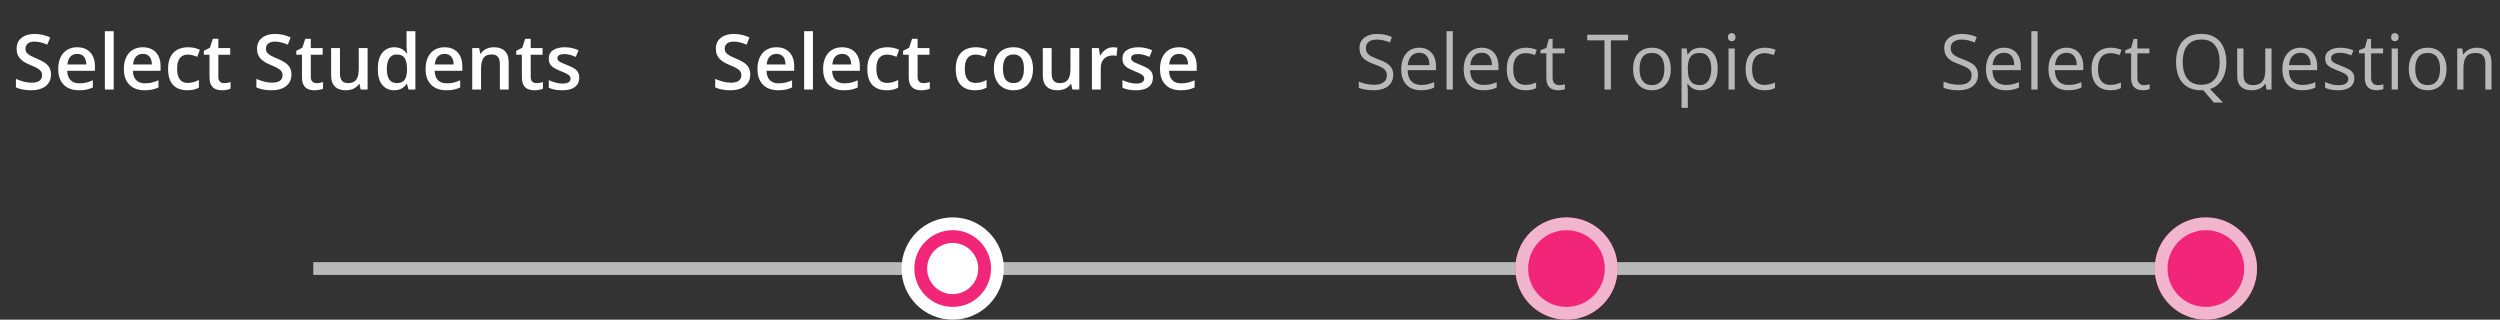 <svg width="391" height="50" viewBox="0 0 391 50" fill="none" xmlns="http://www.w3.org/2000/svg">
<rect x="0" y="0" width="391" height="50" fill="#333333" stroke="none"/>
<path d="M117.338 11.668C117.338 12.176 117.213 12.613 116.963 12.98C116.717 13.348 116.361 13.629 115.896 13.824C115.436 14.02 114.885 14.117 114.244 14.117C113.932 14.117 113.633 14.1 113.348 14.065C113.062 14.029 112.793 13.979 112.539 13.912C112.289 13.842 112.061 13.758 111.854 13.66V12.336C112.201 12.488 112.59 12.627 113.02 12.752C113.449 12.873 113.887 12.934 114.332 12.934C114.695 12.934 114.996 12.887 115.234 12.793C115.477 12.695 115.656 12.559 115.773 12.383C115.891 12.203 115.949 11.994 115.949 11.756C115.949 11.502 115.881 11.287 115.744 11.111C115.607 10.935 115.4 10.775 115.123 10.631C114.85 10.482 114.506 10.324 114.092 10.156C113.811 10.043 113.541 9.914 113.283 9.77C113.029 9.625 112.803 9.455 112.604 9.26C112.404 9.064 112.246 8.834 112.129 8.568C112.016 8.299 111.959 7.982 111.959 7.619C111.959 7.135 112.074 6.721 112.305 6.377C112.539 6.033 112.867 5.77 113.289 5.586C113.715 5.402 114.211 5.311 114.777 5.311C115.227 5.311 115.648 5.357 116.043 5.451C116.441 5.545 116.832 5.678 117.215 5.85L116.77 6.98C116.418 6.836 116.076 6.721 115.744 6.635C115.416 6.549 115.08 6.506 114.736 6.506C114.439 6.506 114.188 6.551 113.98 6.641C113.773 6.73 113.615 6.857 113.506 7.021C113.4 7.182 113.348 7.373 113.348 7.596C113.348 7.846 113.408 8.057 113.529 8.229C113.654 8.396 113.846 8.551 114.104 8.691C114.365 8.832 114.701 8.988 115.111 9.16C115.584 9.355 115.984 9.561 116.312 9.775C116.645 9.99 116.898 10.248 117.074 10.549C117.25 10.846 117.338 11.219 117.338 11.668ZM121.434 7.391C122.012 7.391 122.508 7.51 122.922 7.748C123.336 7.986 123.654 8.324 123.877 8.762C124.1 9.199 124.211 9.723 124.211 10.332V11.07H119.881C119.896 11.699 120.064 12.184 120.385 12.523C120.709 12.863 121.162 13.033 121.744 13.033C122.158 13.033 122.529 12.994 122.857 12.916C123.189 12.834 123.531 12.715 123.883 12.559V13.678C123.559 13.83 123.229 13.941 122.893 14.012C122.557 14.082 122.154 14.117 121.686 14.117C121.049 14.117 120.488 13.994 120.004 13.748C119.523 13.498 119.146 13.127 118.873 12.635C118.604 12.143 118.469 11.531 118.469 10.801C118.469 10.074 118.592 9.457 118.838 8.949C119.084 8.441 119.43 8.055 119.875 7.789C120.32 7.523 120.84 7.391 121.434 7.391ZM121.434 8.428C121 8.428 120.648 8.568 120.379 8.85C120.113 9.131 119.957 9.543 119.91 10.086H122.863C122.859 9.762 122.805 9.475 122.699 9.225C122.598 8.975 122.441 8.779 122.23 8.639C122.023 8.498 121.758 8.428 121.434 8.428ZM127.146 14H125.764V4.883H127.146V14ZM131.699 7.391C132.277 7.391 132.773 7.51 133.188 7.748C133.602 7.986 133.92 8.324 134.143 8.762C134.365 9.199 134.477 9.723 134.477 10.332V11.07H130.146C130.162 11.699 130.33 12.184 130.65 12.523C130.975 12.863 131.428 13.033 132.01 13.033C132.424 13.033 132.795 12.994 133.123 12.916C133.455 12.834 133.797 12.715 134.148 12.559V13.678C133.824 13.83 133.494 13.941 133.158 14.012C132.822 14.082 132.42 14.117 131.951 14.117C131.314 14.117 130.754 13.994 130.27 13.748C129.789 13.498 129.412 13.127 129.139 12.635C128.869 12.143 128.734 11.531 128.734 10.801C128.734 10.074 128.857 9.457 129.104 8.949C129.35 8.441 129.695 8.055 130.141 7.789C130.586 7.523 131.105 7.391 131.699 7.391ZM131.699 8.428C131.266 8.428 130.914 8.568 130.645 8.85C130.379 9.131 130.223 9.543 130.176 10.086H133.129C133.125 9.762 133.07 9.475 132.965 9.225C132.863 8.975 132.707 8.779 132.496 8.639C132.289 8.498 132.023 8.428 131.699 8.428ZM138.643 14.117C138.029 14.117 137.498 13.998 137.049 13.76C136.6 13.521 136.254 13.156 136.012 12.664C135.77 12.172 135.648 11.547 135.648 10.789C135.648 10 135.781 9.355 136.047 8.855C136.312 8.355 136.68 7.986 137.148 7.748C137.621 7.51 138.162 7.391 138.771 7.391C139.158 7.391 139.508 7.43 139.82 7.508C140.137 7.582 140.404 7.674 140.623 7.783L140.213 8.885C139.975 8.787 139.73 8.705 139.48 8.639C139.23 8.572 138.99 8.539 138.76 8.539C138.381 8.539 138.064 8.623 137.811 8.791C137.561 8.959 137.373 9.209 137.248 9.541C137.127 9.873 137.066 10.285 137.066 10.777C137.066 11.254 137.129 11.656 137.254 11.984C137.379 12.309 137.564 12.555 137.811 12.723C138.057 12.887 138.359 12.969 138.719 12.969C139.074 12.969 139.393 12.926 139.674 12.84C139.955 12.754 140.221 12.643 140.471 12.506V13.701C140.225 13.842 139.961 13.945 139.68 14.012C139.398 14.082 139.053 14.117 138.643 14.117ZM144.408 13.004C144.588 13.004 144.766 12.988 144.941 12.957C145.117 12.922 145.277 12.881 145.422 12.834V13.877C145.27 13.943 145.072 14 144.83 14.047C144.588 14.094 144.336 14.117 144.074 14.117C143.707 14.117 143.377 14.057 143.084 13.935C142.791 13.81 142.559 13.598 142.387 13.297C142.215 12.996 142.129 12.58 142.129 12.049V8.562H141.244V7.947L142.193 7.461L142.645 6.072H143.512V7.514H145.369V8.562H143.512V12.031C143.512 12.359 143.594 12.604 143.758 12.764C143.922 12.924 144.139 13.004 144.408 13.004ZM152.471 14.117C151.857 14.117 151.326 13.998 150.877 13.76C150.428 13.521 150.082 13.156 149.84 12.664C149.598 12.172 149.477 11.547 149.477 10.789C149.477 10 149.609 9.355 149.875 8.855C150.141 8.355 150.508 7.986 150.977 7.748C151.449 7.51 151.99 7.391 152.6 7.391C152.986 7.391 153.336 7.43 153.648 7.508C153.965 7.582 154.232 7.674 154.451 7.783L154.041 8.885C153.803 8.787 153.559 8.705 153.309 8.639C153.059 8.572 152.818 8.539 152.588 8.539C152.209 8.539 151.893 8.623 151.639 8.791C151.389 8.959 151.201 9.209 151.076 9.541C150.955 9.873 150.895 10.285 150.895 10.777C150.895 11.254 150.957 11.656 151.082 11.984C151.207 12.309 151.393 12.555 151.639 12.723C151.885 12.887 152.188 12.969 152.547 12.969C152.902 12.969 153.221 12.926 153.502 12.84C153.783 12.754 154.049 12.643 154.299 12.506V13.701C154.053 13.842 153.789 13.945 153.508 14.012C153.227 14.082 152.881 14.117 152.471 14.117ZM161.564 10.742C161.564 11.281 161.494 11.76 161.354 12.178C161.213 12.596 161.008 12.949 160.738 13.238C160.469 13.523 160.145 13.742 159.766 13.895C159.387 14.043 158.959 14.117 158.482 14.117C158.037 14.117 157.629 14.043 157.258 13.895C156.887 13.742 156.564 13.523 156.291 13.238C156.021 12.949 155.812 12.596 155.664 12.178C155.516 11.76 155.441 11.281 155.441 10.742C155.441 10.027 155.564 9.422 155.811 8.926C156.061 8.426 156.416 8.045 156.877 7.783C157.338 7.521 157.887 7.391 158.523 7.391C159.121 7.391 159.648 7.521 160.105 7.783C160.562 8.045 160.92 8.426 161.178 8.926C161.436 9.426 161.564 10.031 161.564 10.742ZM156.859 10.742C156.859 11.215 156.916 11.619 157.029 11.955C157.146 12.291 157.326 12.549 157.568 12.729C157.811 12.904 158.123 12.992 158.506 12.992C158.889 12.992 159.201 12.904 159.443 12.729C159.686 12.549 159.863 12.291 159.977 11.955C160.09 11.619 160.146 11.215 160.146 10.742C160.146 10.27 160.09 9.869 159.977 9.541C159.863 9.209 159.686 8.957 159.443 8.785C159.201 8.609 158.887 8.521 158.5 8.521C157.93 8.521 157.514 8.713 157.252 9.096C156.99 9.479 156.859 10.027 156.859 10.742ZM168.801 7.514V14H167.717L167.529 13.127H167.453C167.316 13.35 167.143 13.535 166.932 13.684C166.721 13.828 166.486 13.935 166.229 14.006C165.971 14.08 165.699 14.117 165.414 14.117C164.926 14.117 164.508 14.035 164.16 13.871C163.816 13.703 163.553 13.445 163.369 13.098C163.186 12.75 163.094 12.301 163.094 11.75V7.514H164.477V11.492C164.477 11.996 164.578 12.373 164.781 12.623C164.988 12.873 165.309 12.998 165.742 12.998C166.16 12.998 166.492 12.912 166.738 12.74C166.984 12.568 167.158 12.315 167.26 11.979C167.365 11.643 167.418 11.23 167.418 10.742V7.514H168.801ZM174.062 7.391C174.172 7.391 174.291 7.396 174.42 7.408C174.549 7.42 174.66 7.436 174.754 7.455L174.625 8.744C174.543 8.721 174.441 8.703 174.32 8.691C174.203 8.68 174.098 8.674 174.004 8.674C173.758 8.674 173.523 8.715 173.301 8.797C173.078 8.875 172.881 8.996 172.709 9.16C172.537 9.32 172.402 9.521 172.305 9.764C172.207 10.006 172.158 10.287 172.158 10.607V14H170.775V7.514H171.854L172.041 8.656H172.105C172.234 8.426 172.395 8.215 172.586 8.023C172.777 7.832 172.996 7.68 173.242 7.566C173.492 7.449 173.766 7.391 174.062 7.391ZM180.314 12.148C180.314 12.574 180.211 12.934 180.004 13.227C179.797 13.52 179.494 13.742 179.096 13.895C178.701 14.043 178.217 14.117 177.643 14.117C177.189 14.117 176.799 14.084 176.471 14.018C176.146 13.955 175.84 13.857 175.551 13.725V12.535C175.859 12.68 176.205 12.805 176.588 12.91C176.975 13.016 177.34 13.068 177.684 13.068C178.137 13.068 178.463 12.998 178.662 12.857C178.861 12.713 178.961 12.521 178.961 12.283C178.961 12.143 178.92 12.018 178.838 11.908C178.76 11.795 178.611 11.68 178.393 11.562C178.178 11.441 177.861 11.297 177.443 11.129C177.033 10.965 176.688 10.801 176.406 10.637C176.125 10.473 175.912 10.275 175.768 10.045C175.623 9.811 175.551 9.512 175.551 9.148C175.551 8.574 175.777 8.139 176.23 7.842C176.688 7.541 177.291 7.391 178.041 7.391C178.439 7.391 178.814 7.432 179.166 7.514C179.521 7.592 179.869 7.707 180.209 7.859L179.775 8.896C179.482 8.768 179.188 8.662 178.891 8.58C178.598 8.494 178.299 8.451 177.994 8.451C177.639 8.451 177.367 8.506 177.18 8.615C176.996 8.725 176.904 8.881 176.904 9.084C176.904 9.236 176.949 9.365 177.039 9.471C177.129 9.576 177.283 9.682 177.502 9.787C177.725 9.893 178.033 10.023 178.428 10.18C178.814 10.328 179.148 10.484 179.43 10.648C179.715 10.809 179.934 11.006 180.086 11.24C180.238 11.475 180.314 11.777 180.314 12.148ZM184.387 7.391C184.965 7.391 185.461 7.51 185.875 7.748C186.289 7.986 186.607 8.324 186.83 8.762C187.053 9.199 187.164 9.723 187.164 10.332V11.07H182.834C182.85 11.699 183.018 12.184 183.338 12.523C183.662 12.863 184.115 13.033 184.697 13.033C185.111 13.033 185.482 12.994 185.811 12.916C186.143 12.834 186.484 12.715 186.836 12.559V13.678C186.512 13.83 186.182 13.941 185.846 14.012C185.51 14.082 185.107 14.117 184.639 14.117C184.002 14.117 183.441 13.994 182.957 13.748C182.477 13.498 182.1 13.127 181.826 12.635C181.557 12.143 181.422 11.531 181.422 10.801C181.422 10.074 181.545 9.457 181.791 8.949C182.037 8.441 182.383 8.055 182.828 7.789C183.273 7.523 183.793 7.391 184.387 7.391ZM184.387 8.428C183.953 8.428 183.602 8.568 183.332 8.85C183.066 9.131 182.91 9.543 182.863 10.086H185.816C185.812 9.762 185.758 9.475 185.652 9.225C185.551 8.975 185.395 8.779 185.184 8.639C184.977 8.498 184.711 8.428 184.387 8.428Z" fill="white"/>
<path opacity="0.7" d="M217.9 11.721C217.9 12.229 217.773 12.662 217.52 13.021C217.27 13.377 216.918 13.648 216.465 13.836C216.012 14.023 215.479 14.117 214.865 14.117C214.541 14.117 214.234 14.102 213.945 14.07C213.656 14.039 213.391 13.994 213.148 13.935C212.906 13.877 212.693 13.805 212.51 13.719V12.764C212.803 12.885 213.16 12.998 213.582 13.104C214.004 13.205 214.445 13.256 214.906 13.256C215.336 13.256 215.699 13.199 215.996 13.086C216.293 12.969 216.518 12.803 216.67 12.588C216.826 12.369 216.904 12.107 216.904 11.803C216.904 11.51 216.84 11.266 216.711 11.07C216.582 10.871 216.367 10.691 216.066 10.531C215.77 10.367 215.363 10.193 214.848 10.01C214.484 9.881 214.164 9.74 213.887 9.588C213.609 9.432 213.377 9.256 213.189 9.061C213.002 8.865 212.859 8.639 212.762 8.381C212.668 8.123 212.621 7.828 212.621 7.496C212.621 7.039 212.736 6.648 212.967 6.324C213.201 5.996 213.523 5.746 213.934 5.574C214.348 5.398 214.822 5.311 215.357 5.311C215.814 5.311 216.236 5.354 216.623 5.439C217.014 5.525 217.371 5.641 217.695 5.785L217.385 6.641C217.076 6.512 216.748 6.404 216.4 6.318C216.057 6.232 215.701 6.189 215.334 6.189C214.967 6.189 214.656 6.244 214.402 6.354C214.152 6.459 213.961 6.609 213.828 6.805C213.695 7 213.629 7.232 213.629 7.502C213.629 7.803 213.691 8.053 213.816 8.252C213.945 8.451 214.148 8.629 214.426 8.785C214.707 8.938 215.078 9.098 215.539 9.266C216.043 9.449 216.471 9.645 216.822 9.852C217.174 10.055 217.441 10.305 217.625 10.602C217.809 10.895 217.9 11.268 217.9 11.721ZM221.979 7.461C222.525 7.461 222.994 7.582 223.385 7.824C223.775 8.066 224.074 8.406 224.281 8.844C224.488 9.277 224.592 9.785 224.592 10.367V10.971H220.156C220.168 11.725 220.355 12.299 220.719 12.693C221.082 13.088 221.594 13.285 222.254 13.285C222.66 13.285 223.02 13.248 223.332 13.174C223.645 13.1 223.969 12.99 224.305 12.846V13.701C223.98 13.846 223.658 13.951 223.338 14.018C223.021 14.084 222.646 14.117 222.213 14.117C221.596 14.117 221.057 13.992 220.596 13.742C220.139 13.488 219.783 13.117 219.529 12.629C219.275 12.141 219.148 11.543 219.148 10.836C219.148 10.145 219.264 9.547 219.494 9.043C219.729 8.535 220.057 8.145 220.479 7.871C220.904 7.598 221.404 7.461 221.979 7.461ZM221.967 8.258C221.447 8.258 221.033 8.428 220.725 8.768C220.416 9.107 220.232 9.582 220.174 10.191H223.572C223.568 9.809 223.508 9.473 223.391 9.184C223.277 8.891 223.104 8.664 222.869 8.504C222.635 8.34 222.334 8.258 221.967 8.258ZM227.223 14H226.244V4.883H227.223V14ZM231.752 7.461C232.299 7.461 232.768 7.582 233.158 7.824C233.549 8.066 233.848 8.406 234.055 8.844C234.262 9.277 234.365 9.785 234.365 10.367V10.971H229.93C229.941 11.725 230.129 12.299 230.492 12.693C230.855 13.088 231.367 13.285 232.027 13.285C232.434 13.285 232.793 13.248 233.105 13.174C233.418 13.1 233.742 12.99 234.078 12.846V13.701C233.754 13.846 233.432 13.951 233.111 14.018C232.795 14.084 232.42 14.117 231.986 14.117C231.369 14.117 230.83 13.992 230.369 13.742C229.912 13.488 229.557 13.117 229.303 12.629C229.049 12.141 228.922 11.543 228.922 10.836C228.922 10.145 229.037 9.547 229.268 9.043C229.502 8.535 229.83 8.145 230.252 7.871C230.678 7.598 231.178 7.461 231.752 7.461ZM231.74 8.258C231.221 8.258 230.807 8.428 230.498 8.768C230.189 9.107 230.006 9.582 229.947 10.191H233.346C233.342 9.809 233.281 9.473 233.164 9.184C233.051 8.891 232.877 8.664 232.643 8.504C232.408 8.34 232.107 8.258 231.74 8.258ZM238.59 14.117C238.012 14.117 237.502 13.998 237.061 13.76C236.619 13.521 236.275 13.158 236.029 12.67C235.783 12.182 235.66 11.566 235.66 10.824C235.66 10.047 235.789 9.412 236.047 8.92C236.309 8.424 236.668 8.057 237.125 7.818C237.582 7.58 238.102 7.461 238.684 7.461C239.004 7.461 239.312 7.494 239.609 7.561C239.91 7.623 240.156 7.703 240.348 7.801L240.055 8.615C239.859 8.537 239.633 8.467 239.375 8.404C239.121 8.342 238.883 8.311 238.66 8.311C238.215 8.311 237.844 8.406 237.547 8.598C237.254 8.789 237.033 9.07 236.885 9.441C236.74 9.812 236.668 10.27 236.668 10.812C236.668 11.332 236.738 11.775 236.879 12.143C237.023 12.51 237.236 12.791 237.518 12.986C237.803 13.178 238.158 13.273 238.584 13.273C238.924 13.273 239.23 13.238 239.504 13.168C239.777 13.094 240.025 13.008 240.248 12.91V13.777C240.033 13.887 239.793 13.971 239.527 14.029C239.266 14.088 238.953 14.117 238.59 14.117ZM243.846 13.32C244.006 13.32 244.17 13.307 244.338 13.279C244.506 13.252 244.643 13.219 244.748 13.18V13.935C244.635 13.986 244.477 14.029 244.273 14.065C244.074 14.1 243.879 14.117 243.688 14.117C243.348 14.117 243.039 14.059 242.762 13.941C242.484 13.82 242.262 13.617 242.094 13.332C241.93 13.047 241.848 12.652 241.848 12.148V8.34H240.934V7.865L241.854 7.484L242.24 6.09H242.826V7.578H244.707V8.34H242.826V12.119C242.826 12.521 242.918 12.822 243.102 13.021C243.289 13.221 243.537 13.32 243.846 13.32ZM251.943 14H250.941V6.312H248.246V5.434H254.627V6.312H251.943V14ZM261.312 10.777C261.312 11.305 261.244 11.775 261.107 12.19C260.971 12.604 260.773 12.953 260.516 13.238C260.258 13.523 259.945 13.742 259.578 13.895C259.215 14.043 258.803 14.117 258.342 14.117C257.912 14.117 257.518 14.043 257.158 13.895C256.803 13.742 256.494 13.523 256.232 13.238C255.975 12.953 255.773 12.604 255.629 12.19C255.488 11.775 255.418 11.305 255.418 10.777C255.418 10.074 255.537 9.477 255.775 8.984C256.014 8.488 256.354 8.111 256.795 7.854C257.24 7.592 257.77 7.461 258.383 7.461C258.969 7.461 259.48 7.592 259.918 7.854C260.359 8.115 260.701 8.494 260.943 8.99C261.189 9.482 261.312 10.078 261.312 10.777ZM256.426 10.777C256.426 11.293 256.494 11.74 256.631 12.119C256.768 12.498 256.979 12.791 257.264 12.998C257.549 13.205 257.916 13.309 258.365 13.309C258.811 13.309 259.176 13.205 259.461 12.998C259.75 12.791 259.963 12.498 260.1 12.119C260.236 11.74 260.305 11.293 260.305 10.777C260.305 10.266 260.236 9.824 260.1 9.453C259.963 9.078 259.752 8.789 259.467 8.586C259.182 8.383 258.812 8.281 258.359 8.281C257.691 8.281 257.201 8.502 256.889 8.943C256.58 9.385 256.426 9.996 256.426 10.777ZM266.012 7.461C266.812 7.461 267.451 7.736 267.928 8.287C268.404 8.838 268.643 9.666 268.643 10.771C268.643 11.502 268.533 12.115 268.314 12.611C268.096 13.107 267.787 13.482 267.389 13.736C266.994 13.99 266.527 14.117 265.988 14.117C265.648 14.117 265.35 14.072 265.092 13.982C264.834 13.893 264.613 13.771 264.43 13.619C264.246 13.467 264.094 13.301 263.973 13.121H263.902C263.914 13.273 263.928 13.457 263.943 13.672C263.963 13.887 263.973 14.074 263.973 14.234V16.871H262.994V7.578H263.797L263.926 8.527H263.973C264.098 8.332 264.25 8.154 264.43 7.994C264.609 7.83 264.828 7.701 265.086 7.607C265.348 7.51 265.656 7.461 266.012 7.461ZM265.842 8.281C265.396 8.281 265.037 8.367 264.764 8.539C264.494 8.711 264.297 8.969 264.172 9.312C264.047 9.652 263.98 10.08 263.973 10.596V10.783C263.973 11.326 264.031 11.785 264.148 12.16C264.27 12.535 264.467 12.82 264.74 13.016C265.018 13.211 265.389 13.309 265.854 13.309C266.252 13.309 266.584 13.201 266.85 12.986C267.115 12.771 267.312 12.473 267.441 12.09C267.574 11.703 267.641 11.26 267.641 10.76C267.641 10.002 267.492 9.4 267.195 8.955C266.902 8.506 266.451 8.281 265.842 8.281ZM271.314 7.578V14H270.342V7.578H271.314ZM270.84 5.176C271 5.176 271.137 5.229 271.25 5.334C271.367 5.436 271.426 5.596 271.426 5.814C271.426 6.029 271.367 6.189 271.25 6.295C271.137 6.4 271 6.453 270.84 6.453C270.672 6.453 270.531 6.4 270.418 6.295C270.309 6.189 270.254 6.029 270.254 5.814C270.254 5.596 270.309 5.436 270.418 5.334C270.531 5.229 270.672 5.176 270.84 5.176ZM275.949 14.117C275.371 14.117 274.861 13.998 274.42 13.76C273.979 13.521 273.635 13.158 273.389 12.67C273.143 12.182 273.02 11.566 273.02 10.824C273.02 10.047 273.148 9.412 273.406 8.92C273.668 8.424 274.027 8.057 274.484 7.818C274.941 7.58 275.461 7.461 276.043 7.461C276.363 7.461 276.672 7.494 276.969 7.561C277.27 7.623 277.516 7.703 277.707 7.801L277.414 8.615C277.219 8.537 276.992 8.467 276.734 8.404C276.48 8.342 276.242 8.311 276.02 8.311C275.574 8.311 275.203 8.406 274.906 8.598C274.613 8.789 274.393 9.07 274.244 9.441C274.1 9.812 274.027 10.27 274.027 10.812C274.027 11.332 274.098 11.775 274.238 12.143C274.383 12.51 274.596 12.791 274.877 12.986C275.162 13.178 275.518 13.273 275.943 13.273C276.283 13.273 276.59 13.238 276.863 13.168C277.137 13.094 277.385 13.008 277.607 12.91V13.777C277.393 13.887 277.152 13.971 276.887 14.029C276.625 14.088 276.312 14.117 275.949 14.117Z" fill="#F2F2F2"/>
<path opacity="0.7" d="M309.359 11.721C309.359 12.229 309.232 12.662 308.979 13.021C308.729 13.377 308.377 13.648 307.924 13.836C307.471 14.023 306.938 14.117 306.324 14.117C306 14.117 305.693 14.102 305.404 14.07C305.115 14.039 304.85 13.994 304.607 13.935C304.365 13.877 304.152 13.805 303.969 13.719V12.764C304.262 12.885 304.619 12.998 305.041 13.104C305.463 13.205 305.904 13.256 306.365 13.256C306.795 13.256 307.158 13.199 307.455 13.086C307.752 12.969 307.977 12.803 308.129 12.588C308.285 12.369 308.363 12.107 308.363 11.803C308.363 11.51 308.299 11.266 308.17 11.07C308.041 10.871 307.826 10.691 307.525 10.531C307.229 10.367 306.822 10.193 306.307 10.01C305.943 9.881 305.623 9.74 305.346 9.588C305.068 9.432 304.836 9.256 304.648 9.061C304.461 8.865 304.318 8.639 304.221 8.381C304.127 8.123 304.08 7.828 304.08 7.496C304.08 7.039 304.195 6.648 304.426 6.324C304.66 5.996 304.982 5.746 305.393 5.574C305.807 5.398 306.281 5.311 306.816 5.311C307.273 5.311 307.695 5.354 308.082 5.439C308.473 5.525 308.83 5.641 309.154 5.785L308.844 6.641C308.535 6.512 308.207 6.404 307.859 6.318C307.516 6.232 307.16 6.189 306.793 6.189C306.426 6.189 306.115 6.244 305.861 6.354C305.611 6.459 305.42 6.609 305.287 6.805C305.154 7 305.088 7.232 305.088 7.502C305.088 7.803 305.15 8.053 305.275 8.252C305.404 8.451 305.607 8.629 305.885 8.785C306.166 8.938 306.537 9.098 306.998 9.266C307.502 9.449 307.93 9.645 308.281 9.852C308.633 10.055 308.9 10.305 309.084 10.602C309.268 10.895 309.359 11.268 309.359 11.721ZM313.438 7.461C313.984 7.461 314.453 7.582 314.844 7.824C315.234 8.066 315.533 8.406 315.74 8.844C315.947 9.277 316.051 9.785 316.051 10.367V10.971H311.615C311.627 11.725 311.814 12.299 312.178 12.693C312.541 13.088 313.053 13.285 313.713 13.285C314.119 13.285 314.479 13.248 314.791 13.174C315.104 13.1 315.428 12.99 315.764 12.846V13.701C315.439 13.846 315.117 13.951 314.797 14.018C314.48 14.084 314.105 14.117 313.672 14.117C313.055 14.117 312.516 13.992 312.055 13.742C311.598 13.488 311.242 13.117 310.988 12.629C310.734 12.141 310.607 11.543 310.607 10.836C310.607 10.145 310.723 9.547 310.953 9.043C311.188 8.535 311.516 8.145 311.938 7.871C312.363 7.598 312.863 7.461 313.438 7.461ZM313.426 8.258C312.906 8.258 312.492 8.428 312.184 8.768C311.875 9.107 311.691 9.582 311.633 10.191H315.031C315.027 9.809 314.967 9.473 314.85 9.184C314.736 8.891 314.562 8.664 314.328 8.504C314.094 8.34 313.793 8.258 313.426 8.258ZM318.682 14H317.703V4.883H318.682V14ZM323.211 7.461C323.758 7.461 324.227 7.582 324.617 7.824C325.008 8.066 325.307 8.406 325.514 8.844C325.721 9.277 325.824 9.785 325.824 10.367V10.971H321.389C321.4 11.725 321.588 12.299 321.951 12.693C322.314 13.088 322.826 13.285 323.486 13.285C323.893 13.285 324.252 13.248 324.564 13.174C324.877 13.1 325.201 12.99 325.537 12.846V13.701C325.213 13.846 324.891 13.951 324.57 14.018C324.254 14.084 323.879 14.117 323.445 14.117C322.828 14.117 322.289 13.992 321.828 13.742C321.371 13.488 321.016 13.117 320.762 12.629C320.508 12.141 320.381 11.543 320.381 10.836C320.381 10.145 320.496 9.547 320.727 9.043C320.961 8.535 321.289 8.145 321.711 7.871C322.137 7.598 322.637 7.461 323.211 7.461ZM323.199 8.258C322.68 8.258 322.266 8.428 321.957 8.768C321.648 9.107 321.465 9.582 321.406 10.191H324.805C324.801 9.809 324.74 9.473 324.623 9.184C324.51 8.891 324.336 8.664 324.102 8.504C323.867 8.34 323.566 8.258 323.199 8.258ZM330.049 14.117C329.471 14.117 328.961 13.998 328.52 13.76C328.078 13.521 327.734 13.158 327.488 12.67C327.242 12.182 327.119 11.566 327.119 10.824C327.119 10.047 327.248 9.412 327.506 8.92C327.768 8.424 328.127 8.057 328.584 7.818C329.041 7.58 329.561 7.461 330.143 7.461C330.463 7.461 330.771 7.494 331.068 7.561C331.369 7.623 331.615 7.703 331.807 7.801L331.514 8.615C331.318 8.537 331.092 8.467 330.834 8.404C330.58 8.342 330.342 8.311 330.119 8.311C329.674 8.311 329.303 8.406 329.006 8.598C328.713 8.789 328.492 9.07 328.344 9.441C328.199 9.812 328.127 10.27 328.127 10.812C328.127 11.332 328.197 11.775 328.338 12.143C328.482 12.51 328.695 12.791 328.977 12.986C329.262 13.178 329.617 13.273 330.043 13.273C330.383 13.273 330.689 13.238 330.963 13.168C331.236 13.094 331.484 13.008 331.707 12.91V13.777C331.492 13.887 331.252 13.971 330.986 14.029C330.725 14.088 330.412 14.117 330.049 14.117ZM335.305 13.32C335.465 13.32 335.629 13.307 335.797 13.279C335.965 13.252 336.102 13.219 336.207 13.18V13.935C336.094 13.986 335.936 14.029 335.732 14.065C335.533 14.1 335.338 14.117 335.146 14.117C334.807 14.117 334.498 14.059 334.221 13.941C333.943 13.82 333.721 13.617 333.553 13.332C333.389 13.047 333.307 12.652 333.307 12.148V8.34H332.393V7.865L333.312 7.484L333.699 6.09H334.285V7.578H336.166V8.34H334.285V12.119C334.285 12.521 334.377 12.822 334.561 13.021C334.748 13.221 334.996 13.32 335.305 13.32ZM348.201 9.705C348.201 10.408 348.105 11.045 347.914 11.615C347.723 12.185 347.438 12.668 347.059 13.062C346.684 13.457 346.215 13.744 345.652 13.924L347.668 16.039H346.244L344.586 14.105C344.535 14.105 344.482 14.107 344.428 14.111C344.377 14.115 344.326 14.117 344.275 14.117C343.611 14.117 343.031 14.012 342.535 13.801C342.043 13.59 341.633 13.289 341.305 12.898C340.98 12.508 340.736 12.041 340.572 11.498C340.412 10.955 340.332 10.354 340.332 9.693C340.332 8.818 340.477 8.051 340.766 7.391C341.055 6.73 341.492 6.217 342.078 5.85C342.668 5.482 343.406 5.299 344.293 5.299C345.141 5.299 345.854 5.48 346.432 5.844C347.014 6.207 347.453 6.719 347.75 7.379C348.051 8.035 348.201 8.811 348.201 9.705ZM341.381 9.705C341.381 10.432 341.484 11.06 341.691 11.592C341.898 12.123 342.215 12.533 342.641 12.822C343.07 13.111 343.615 13.256 344.275 13.256C344.939 13.256 345.482 13.111 345.904 12.822C346.33 12.533 346.645 12.123 346.848 11.592C347.051 11.06 347.152 10.432 347.152 9.705C347.152 8.6 346.92 7.736 346.455 7.115C345.994 6.49 345.273 6.178 344.293 6.178C343.629 6.178 343.082 6.32 342.652 6.605C342.223 6.891 341.902 7.297 341.691 7.824C341.484 8.348 341.381 8.975 341.381 9.705ZM355.268 7.578V14H354.471L354.33 13.098H354.277C354.145 13.32 353.973 13.508 353.762 13.66C353.551 13.812 353.312 13.926 353.047 14C352.785 14.078 352.506 14.117 352.209 14.117C351.701 14.117 351.275 14.035 350.932 13.871C350.588 13.707 350.328 13.453 350.152 13.109C349.98 12.766 349.895 12.324 349.895 11.785V7.578H350.879V11.715C350.879 12.25 351 12.65 351.242 12.916C351.484 13.178 351.854 13.309 352.35 13.309C352.826 13.309 353.205 13.219 353.486 13.039C353.771 12.859 353.977 12.596 354.102 12.248C354.227 11.896 354.289 11.467 354.289 10.959V7.578H355.268ZM359.797 7.461C360.344 7.461 360.812 7.582 361.203 7.824C361.594 8.066 361.893 8.406 362.1 8.844C362.307 9.277 362.41 9.785 362.41 10.367V10.971H357.975C357.986 11.725 358.174 12.299 358.537 12.693C358.9 13.088 359.412 13.285 360.072 13.285C360.479 13.285 360.838 13.248 361.15 13.174C361.463 13.1 361.787 12.99 362.123 12.846V13.701C361.799 13.846 361.477 13.951 361.156 14.018C360.84 14.084 360.465 14.117 360.031 14.117C359.414 14.117 358.875 13.992 358.414 13.742C357.957 13.488 357.602 13.117 357.348 12.629C357.094 12.141 356.967 11.543 356.967 10.836C356.967 10.145 357.082 9.547 357.312 9.043C357.547 8.535 357.875 8.145 358.297 7.871C358.723 7.598 359.223 7.461 359.797 7.461ZM359.785 8.258C359.266 8.258 358.852 8.428 358.543 8.768C358.234 9.107 358.051 9.582 357.992 10.191H361.391C361.387 9.809 361.326 9.473 361.209 9.184C361.096 8.891 360.922 8.664 360.688 8.504C360.453 8.34 360.152 8.258 359.785 8.258ZM368.217 12.242C368.217 12.652 368.113 12.998 367.906 13.279C367.703 13.557 367.41 13.766 367.027 13.906C366.648 14.047 366.195 14.117 365.668 14.117C365.219 14.117 364.83 14.082 364.502 14.012C364.174 13.941 363.887 13.842 363.641 13.713V12.816C363.902 12.945 364.215 13.062 364.578 13.168C364.941 13.273 365.312 13.326 365.691 13.326C366.246 13.326 366.648 13.236 366.898 13.057C367.148 12.877 367.273 12.633 367.273 12.324C367.273 12.148 367.223 11.994 367.121 11.861C367.023 11.725 366.857 11.594 366.623 11.469C366.389 11.34 366.064 11.199 365.65 11.047C365.24 10.891 364.885 10.736 364.584 10.584C364.287 10.428 364.057 10.238 363.893 10.016C363.732 9.793 363.652 9.504 363.652 9.148C363.652 8.605 363.871 8.189 364.309 7.9C364.75 7.607 365.328 7.461 366.043 7.461C366.43 7.461 366.791 7.5 367.127 7.578C367.467 7.652 367.783 7.754 368.076 7.883L367.748 8.662C367.482 8.549 367.199 8.453 366.898 8.375C366.598 8.297 366.291 8.258 365.979 8.258C365.529 8.258 365.184 8.332 364.941 8.48C364.703 8.629 364.584 8.832 364.584 9.09C364.584 9.289 364.639 9.453 364.748 9.582C364.861 9.711 365.041 9.832 365.287 9.945C365.533 10.059 365.857 10.191 366.26 10.344C366.662 10.492 367.01 10.646 367.303 10.807C367.596 10.963 367.82 11.154 367.977 11.381C368.137 11.604 368.217 11.891 368.217 12.242ZM371.855 13.32C372.016 13.32 372.18 13.307 372.348 13.279C372.516 13.252 372.652 13.219 372.758 13.18V13.935C372.645 13.986 372.486 14.029 372.283 14.065C372.084 14.1 371.889 14.117 371.697 14.117C371.357 14.117 371.049 14.059 370.771 13.941C370.494 13.82 370.271 13.617 370.104 13.332C369.939 13.047 369.857 12.652 369.857 12.148V8.34H368.943V7.865L369.863 7.484L370.25 6.09H370.836V7.578H372.717V8.34H370.836V12.119C370.836 12.521 370.928 12.822 371.111 13.021C371.299 13.221 371.547 13.32 371.855 13.32ZM375.031 7.578V14H374.059V7.578H375.031ZM374.557 5.176C374.717 5.176 374.854 5.229 374.967 5.334C375.084 5.436 375.143 5.596 375.143 5.814C375.143 6.029 375.084 6.189 374.967 6.295C374.854 6.4 374.717 6.453 374.557 6.453C374.389 6.453 374.248 6.4 374.135 6.295C374.025 6.189 373.971 6.029 373.971 5.814C373.971 5.596 374.025 5.436 374.135 5.334C374.248 5.229 374.389 5.176 374.557 5.176ZM382.631 10.777C382.631 11.305 382.562 11.775 382.426 12.19C382.289 12.604 382.092 12.953 381.834 13.238C381.576 13.523 381.264 13.742 380.896 13.895C380.533 14.043 380.121 14.117 379.66 14.117C379.23 14.117 378.836 14.043 378.477 13.895C378.121 13.742 377.812 13.523 377.551 13.238C377.293 12.953 377.092 12.604 376.947 12.19C376.807 11.775 376.736 11.305 376.736 10.777C376.736 10.074 376.855 9.477 377.094 8.984C377.332 8.488 377.672 8.111 378.113 7.854C378.559 7.592 379.088 7.461 379.701 7.461C380.287 7.461 380.799 7.592 381.236 7.854C381.678 8.115 382.02 8.494 382.262 8.99C382.508 9.482 382.631 10.078 382.631 10.777ZM377.744 10.777C377.744 11.293 377.812 11.74 377.949 12.119C378.086 12.498 378.297 12.791 378.582 12.998C378.867 13.205 379.234 13.309 379.684 13.309C380.129 13.309 380.494 13.205 380.779 12.998C381.068 12.791 381.281 12.498 381.418 12.119C381.555 11.74 381.623 11.293 381.623 10.777C381.623 10.266 381.555 9.824 381.418 9.453C381.281 9.078 381.07 8.789 380.785 8.586C380.5 8.383 380.131 8.281 379.678 8.281C379.01 8.281 378.52 8.502 378.207 8.943C377.898 9.385 377.744 9.996 377.744 10.777ZM387.354 7.461C388.115 7.461 388.691 7.648 389.082 8.023C389.473 8.395 389.668 8.992 389.668 9.816V14H388.707V9.881C388.707 9.346 388.584 8.945 388.338 8.68C388.096 8.414 387.723 8.281 387.219 8.281C386.508 8.281 386.008 8.482 385.719 8.885C385.43 9.287 385.285 9.871 385.285 10.637V14H384.312V7.578H385.098L385.244 8.504H385.297C385.434 8.277 385.607 8.088 385.818 7.936C386.029 7.779 386.266 7.662 386.527 7.584C386.789 7.502 387.064 7.461 387.354 7.461Z" fill="#F2F2F2"/>
<path d="M7.975 11.668C7.975 12.176 7.85 12.613 7.6 12.98C7.354 13.348 6.998 13.629 6.533 13.824C6.072 14.02 5.521 14.117 4.881 14.117C4.568 14.117 4.27 14.1 3.984 14.065C3.699 14.029 3.43 13.979 3.176 13.912C2.926 13.842 2.697 13.758 2.49 13.66V12.336C2.838 12.488 3.227 12.627 3.656 12.752C4.086 12.873 4.523 12.934 4.969 12.934C5.332 12.934 5.633 12.887 5.871 12.793C6.113 12.695 6.293 12.559 6.41 12.383C6.527 12.203 6.586 11.994 6.586 11.756C6.586 11.502 6.518 11.287 6.381 11.111C6.244 10.935 6.037 10.775 5.76 10.631C5.486 10.482 5.143 10.324 4.729 10.156C4.447 10.043 4.178 9.914 3.92 9.77C3.666 9.625 3.439 9.455 3.24 9.26C3.041 9.064 2.883 8.834 2.766 8.568C2.652 8.299 2.596 7.982 2.596 7.619C2.596 7.135 2.711 6.721 2.941 6.377C3.176 6.033 3.504 5.77 3.926 5.586C4.352 5.402 4.848 5.311 5.414 5.311C5.863 5.311 6.285 5.357 6.68 5.451C7.078 5.545 7.469 5.678 7.852 5.85L7.406 6.98C7.055 6.836 6.713 6.721 6.381 6.635C6.053 6.549 5.717 6.506 5.373 6.506C5.076 6.506 4.824 6.551 4.617 6.641C4.41 6.73 4.252 6.857 4.143 7.021C4.037 7.182 3.984 7.373 3.984 7.596C3.984 7.846 4.045 8.057 4.166 8.229C4.291 8.396 4.482 8.551 4.74 8.691C5.002 8.832 5.338 8.988 5.748 9.16C6.221 9.355 6.621 9.561 6.949 9.775C7.281 9.99 7.535 10.248 7.711 10.549C7.887 10.846 7.975 11.219 7.975 11.668ZM12.07 7.391C12.648 7.391 13.145 7.51 13.559 7.748C13.973 7.986 14.291 8.324 14.514 8.762C14.736 9.199 14.848 9.723 14.848 10.332V11.07H10.518C10.533 11.699 10.701 12.184 11.021 12.523C11.346 12.863 11.799 13.033 12.381 13.033C12.795 13.033 13.166 12.994 13.494 12.916C13.826 12.834 14.168 12.715 14.52 12.559V13.678C14.195 13.83 13.865 13.941 13.529 14.012C13.193 14.082 12.791 14.117 12.322 14.117C11.685 14.117 11.125 13.994 10.641 13.748C10.16 13.498 9.783 13.127 9.51 12.635C9.24 12.143 9.105 11.531 9.105 10.801C9.105 10.074 9.229 9.457 9.475 8.949C9.721 8.441 10.066 8.055 10.512 7.789C10.957 7.523 11.477 7.391 12.07 7.391ZM12.07 8.428C11.637 8.428 11.285 8.568 11.016 8.85C10.75 9.131 10.594 9.543 10.547 10.086H13.5C13.496 9.762 13.441 9.475 13.336 9.225C13.234 8.975 13.078 8.779 12.867 8.639C12.66 8.498 12.395 8.428 12.07 8.428ZM17.783 14H16.4V4.883H17.783V14ZM22.336 7.391C22.914 7.391 23.41 7.51 23.824 7.748C24.238 7.986 24.557 8.324 24.779 8.762C25.002 9.199 25.113 9.723 25.113 10.332V11.07H20.783C20.799 11.699 20.967 12.184 21.287 12.523C21.611 12.863 22.064 13.033 22.646 13.033C23.061 13.033 23.432 12.994 23.76 12.916C24.092 12.834 24.434 12.715 24.785 12.559V13.678C24.461 13.83 24.131 13.941 23.795 14.012C23.459 14.082 23.057 14.117 22.588 14.117C21.951 14.117 21.391 13.994 20.906 13.748C20.426 13.498 20.049 13.127 19.775 12.635C19.506 12.143 19.371 11.531 19.371 10.801C19.371 10.074 19.494 9.457 19.74 8.949C19.986 8.441 20.332 8.055 20.777 7.789C21.223 7.523 21.742 7.391 22.336 7.391ZM22.336 8.428C21.902 8.428 21.551 8.568 21.281 8.85C21.016 9.131 20.859 9.543 20.812 10.086H23.766C23.762 9.762 23.707 9.475 23.602 9.225C23.5 8.975 23.344 8.779 23.133 8.639C22.926 8.498 22.66 8.428 22.336 8.428ZM29.279 14.117C28.666 14.117 28.135 13.998 27.686 13.76C27.236 13.521 26.891 13.156 26.648 12.664C26.406 12.172 26.285 11.547 26.285 10.789C26.285 10 26.418 9.355 26.684 8.855C26.949 8.355 27.316 7.986 27.785 7.748C28.258 7.51 28.799 7.391 29.408 7.391C29.795 7.391 30.145 7.43 30.457 7.508C30.773 7.582 31.041 7.674 31.26 7.783L30.85 8.885C30.611 8.787 30.367 8.705 30.117 8.639C29.867 8.572 29.627 8.539 29.396 8.539C29.018 8.539 28.701 8.623 28.447 8.791C28.197 8.959 28.01 9.209 27.885 9.541C27.764 9.873 27.703 10.285 27.703 10.777C27.703 11.254 27.766 11.656 27.891 11.984C28.016 12.309 28.201 12.555 28.447 12.723C28.693 12.887 28.996 12.969 29.355 12.969C29.711 12.969 30.029 12.926 30.311 12.84C30.592 12.754 30.857 12.643 31.107 12.506V13.701C30.861 13.842 30.598 13.945 30.316 14.012C30.035 14.082 29.689 14.117 29.279 14.117ZM35.045 13.004C35.225 13.004 35.402 12.988 35.578 12.957C35.754 12.922 35.914 12.881 36.059 12.834V13.877C35.906 13.943 35.709 14 35.467 14.047C35.225 14.094 34.973 14.117 34.711 14.117C34.344 14.117 34.014 14.057 33.721 13.935C33.428 13.81 33.195 13.598 33.023 13.297C32.852 12.996 32.766 12.58 32.766 12.049V8.562H31.881V7.947L32.83 7.461L33.281 6.072H34.148V7.514H36.006V8.562H34.148V12.031C34.148 12.359 34.23 12.604 34.395 12.764C34.559 12.924 34.775 13.004 35.045 13.004ZM45.58 11.668C45.58 12.176 45.455 12.613 45.205 12.98C44.959 13.348 44.603 13.629 44.139 13.824C43.678 14.02 43.127 14.117 42.486 14.117C42.174 14.117 41.875 14.1 41.59 14.065C41.305 14.029 41.035 13.979 40.781 13.912C40.531 13.842 40.303 13.758 40.096 13.66V12.336C40.443 12.488 40.832 12.627 41.262 12.752C41.691 12.873 42.129 12.934 42.574 12.934C42.938 12.934 43.238 12.887 43.477 12.793C43.719 12.695 43.898 12.559 44.016 12.383C44.133 12.203 44.191 11.994 44.191 11.756C44.191 11.502 44.123 11.287 43.986 11.111C43.85 10.935 43.643 10.775 43.365 10.631C43.092 10.482 42.748 10.324 42.334 10.156C42.053 10.043 41.783 9.914 41.525 9.77C41.272 9.625 41.045 9.455 40.846 9.26C40.647 9.064 40.488 8.834 40.371 8.568C40.258 8.299 40.201 7.982 40.201 7.619C40.201 7.135 40.316 6.721 40.547 6.377C40.781 6.033 41.109 5.77 41.531 5.586C41.957 5.402 42.453 5.311 43.02 5.311C43.469 5.311 43.891 5.357 44.285 5.451C44.684 5.545 45.074 5.678 45.457 5.85L45.012 6.98C44.66 6.836 44.318 6.721 43.986 6.635C43.658 6.549 43.322 6.506 42.978 6.506C42.682 6.506 42.43 6.551 42.223 6.641C42.016 6.73 41.857 6.857 41.748 7.021C41.643 7.182 41.59 7.373 41.59 7.596C41.59 7.846 41.65 8.057 41.772 8.229C41.897 8.396 42.088 8.551 42.346 8.691C42.607 8.832 42.943 8.988 43.353 9.16C43.826 9.355 44.227 9.561 44.555 9.775C44.887 9.99 45.141 10.248 45.316 10.549C45.492 10.846 45.58 11.219 45.58 11.668ZM49.506 13.004C49.685 13.004 49.863 12.988 50.039 12.957C50.215 12.922 50.375 12.881 50.52 12.834V13.877C50.367 13.943 50.17 14 49.928 14.047C49.685 14.094 49.434 14.117 49.172 14.117C48.805 14.117 48.475 14.057 48.182 13.935C47.889 13.81 47.656 13.598 47.484 13.297C47.312 12.996 47.227 12.58 47.227 12.049V8.562H46.342V7.947L47.291 7.461L47.742 6.072H48.609V7.514H50.467V8.562H48.609V12.031C48.609 12.359 48.691 12.604 48.855 12.764C49.02 12.924 49.236 13.004 49.506 13.004ZM57.492 7.514V14H56.408L56.221 13.127H56.145C56.008 13.35 55.834 13.535 55.623 13.684C55.412 13.828 55.178 13.935 54.92 14.006C54.662 14.08 54.391 14.117 54.105 14.117C53.617 14.117 53.199 14.035 52.852 13.871C52.508 13.703 52.244 13.445 52.06 13.098C51.877 12.75 51.785 12.301 51.785 11.75V7.514H53.168V11.492C53.168 11.996 53.27 12.373 53.473 12.623C53.68 12.873 54 12.998 54.434 12.998C54.852 12.998 55.184 12.912 55.43 12.74C55.676 12.568 55.85 12.315 55.951 11.979C56.057 11.643 56.109 11.23 56.109 10.742V7.514H57.492ZM61.647 14.117C60.873 14.117 60.252 13.836 59.783 13.273C59.318 12.707 59.086 11.873 59.086 10.771C59.086 9.658 59.322 8.816 59.795 8.246C60.272 7.676 60.898 7.391 61.676 7.391C62.004 7.391 62.291 7.436 62.537 7.525C62.783 7.611 62.994 7.729 63.17 7.877C63.35 8.025 63.502 8.191 63.627 8.375H63.691C63.672 8.254 63.648 8.08 63.621 7.854C63.598 7.623 63.586 7.41 63.586 7.215V4.883H64.969V14H63.891L63.645 13.115H63.586C63.469 13.303 63.32 13.473 63.141 13.625C62.965 13.773 62.754 13.893 62.508 13.982C62.266 14.072 61.978 14.117 61.647 14.117ZM62.033 12.998C62.623 12.998 63.039 12.828 63.281 12.488C63.523 12.148 63.648 11.639 63.656 10.959V10.777C63.656 10.051 63.539 9.494 63.305 9.107C63.07 8.717 62.643 8.521 62.022 8.521C61.525 8.521 61.147 8.723 60.885 9.125C60.627 9.523 60.498 10.08 60.498 10.795C60.498 11.51 60.627 12.057 60.885 12.435C61.147 12.81 61.529 12.998 62.033 12.998ZM69.527 7.391C70.106 7.391 70.602 7.51 71.016 7.748C71.43 7.986 71.748 8.324 71.971 8.762C72.193 9.199 72.305 9.723 72.305 10.332V11.07H67.975C67.99 11.699 68.158 12.184 68.478 12.523C68.803 12.863 69.256 13.033 69.838 13.033C70.252 13.033 70.623 12.994 70.951 12.916C71.283 12.834 71.625 12.715 71.977 12.559V13.678C71.652 13.83 71.322 13.941 70.986 14.012C70.65 14.082 70.248 14.117 69.779 14.117C69.143 14.117 68.582 13.994 68.098 13.748C67.617 13.498 67.24 13.127 66.967 12.635C66.697 12.143 66.562 11.531 66.562 10.801C66.562 10.074 66.686 9.457 66.932 8.949C67.178 8.441 67.523 8.055 67.969 7.789C68.414 7.523 68.934 7.391 69.527 7.391ZM69.527 8.428C69.094 8.428 68.742 8.568 68.473 8.85C68.207 9.131 68.051 9.543 68.004 10.086H70.957C70.953 9.762 70.898 9.475 70.793 9.225C70.691 8.975 70.535 8.779 70.324 8.639C70.117 8.498 69.852 8.428 69.527 8.428ZM77.238 7.391C77.969 7.391 78.537 7.58 78.943 7.959C79.353 8.334 79.559 8.938 79.559 9.77V14H78.182V10.027C78.182 9.523 78.078 9.146 77.871 8.896C77.664 8.643 77.344 8.516 76.91 8.516C76.281 8.516 75.844 8.709 75.598 9.096C75.356 9.482 75.234 10.043 75.234 10.777V14H73.857V7.514H74.93L75.123 8.393H75.199C75.34 8.166 75.514 7.98 75.721 7.836C75.932 7.688 76.166 7.576 76.424 7.502C76.686 7.428 76.957 7.391 77.238 7.391ZM83.9 13.004C84.08 13.004 84.258 12.988 84.434 12.957C84.609 12.922 84.769 12.881 84.914 12.834V13.877C84.762 13.943 84.564 14 84.322 14.047C84.08 14.094 83.828 14.117 83.566 14.117C83.199 14.117 82.869 14.057 82.576 13.935C82.283 13.81 82.051 13.598 81.879 13.297C81.707 12.996 81.621 12.58 81.621 12.049V8.562H80.736V7.947L81.686 7.461L82.137 6.072H83.004V7.514H84.861V8.562H83.004V12.031C83.004 12.359 83.086 12.604 83.25 12.764C83.414 12.924 83.631 13.004 83.9 13.004ZM90.592 12.148C90.592 12.574 90.488 12.934 90.281 13.227C90.074 13.52 89.772 13.742 89.373 13.895C88.978 14.043 88.494 14.117 87.92 14.117C87.467 14.117 87.076 14.084 86.748 14.018C86.424 13.955 86.117 13.857 85.828 13.725V12.535C86.137 12.68 86.482 12.805 86.865 12.91C87.252 13.016 87.617 13.068 87.961 13.068C88.414 13.068 88.74 12.998 88.939 12.857C89.139 12.713 89.238 12.521 89.238 12.283C89.238 12.143 89.197 12.018 89.115 11.908C89.037 11.795 88.889 11.68 88.67 11.562C88.455 11.441 88.139 11.297 87.721 11.129C87.311 10.965 86.965 10.801 86.684 10.637C86.402 10.473 86.189 10.275 86.045 10.045C85.9 9.811 85.828 9.512 85.828 9.148C85.828 8.574 86.055 8.139 86.508 7.842C86.965 7.541 87.568 7.391 88.318 7.391C88.717 7.391 89.092 7.432 89.443 7.514C89.799 7.592 90.147 7.707 90.486 7.859L90.053 8.896C89.76 8.768 89.465 8.662 89.168 8.58C88.875 8.494 88.576 8.451 88.272 8.451C87.916 8.451 87.644 8.506 87.457 8.615C87.273 8.725 87.182 8.881 87.182 9.084C87.182 9.236 87.227 9.365 87.316 9.471C87.406 9.576 87.561 9.682 87.779 9.787C88.002 9.893 88.311 10.023 88.705 10.18C89.092 10.328 89.426 10.484 89.707 10.648C89.992 10.809 90.211 11.006 90.363 11.24C90.516 11.475 90.592 11.777 90.592 12.148Z" fill="white"/>
<rect x="49" y="41" width="300" height="2" fill="#F2F2F2" fill-opacity="0.7"/>
<circle cx="149" cy="42" r="7" fill="white" stroke="white" stroke-width="2"/>
<circle cx="245" cy="42" r="8" fill="#F12679"/>
<circle cx="245" cy="42" r="7" stroke="#F2F2F2" stroke-opacity="0.7" stroke-width="2"/>
<circle cx="345" cy="42" r="8" fill="#F12679"/>
<circle cx="345" cy="42" r="7" stroke="#F2F2F2" stroke-opacity="0.7" stroke-width="2"/>
<circle cx="149" cy="42" r="5" fill="white" stroke="#F12679" stroke-width="2"/>
</svg>
